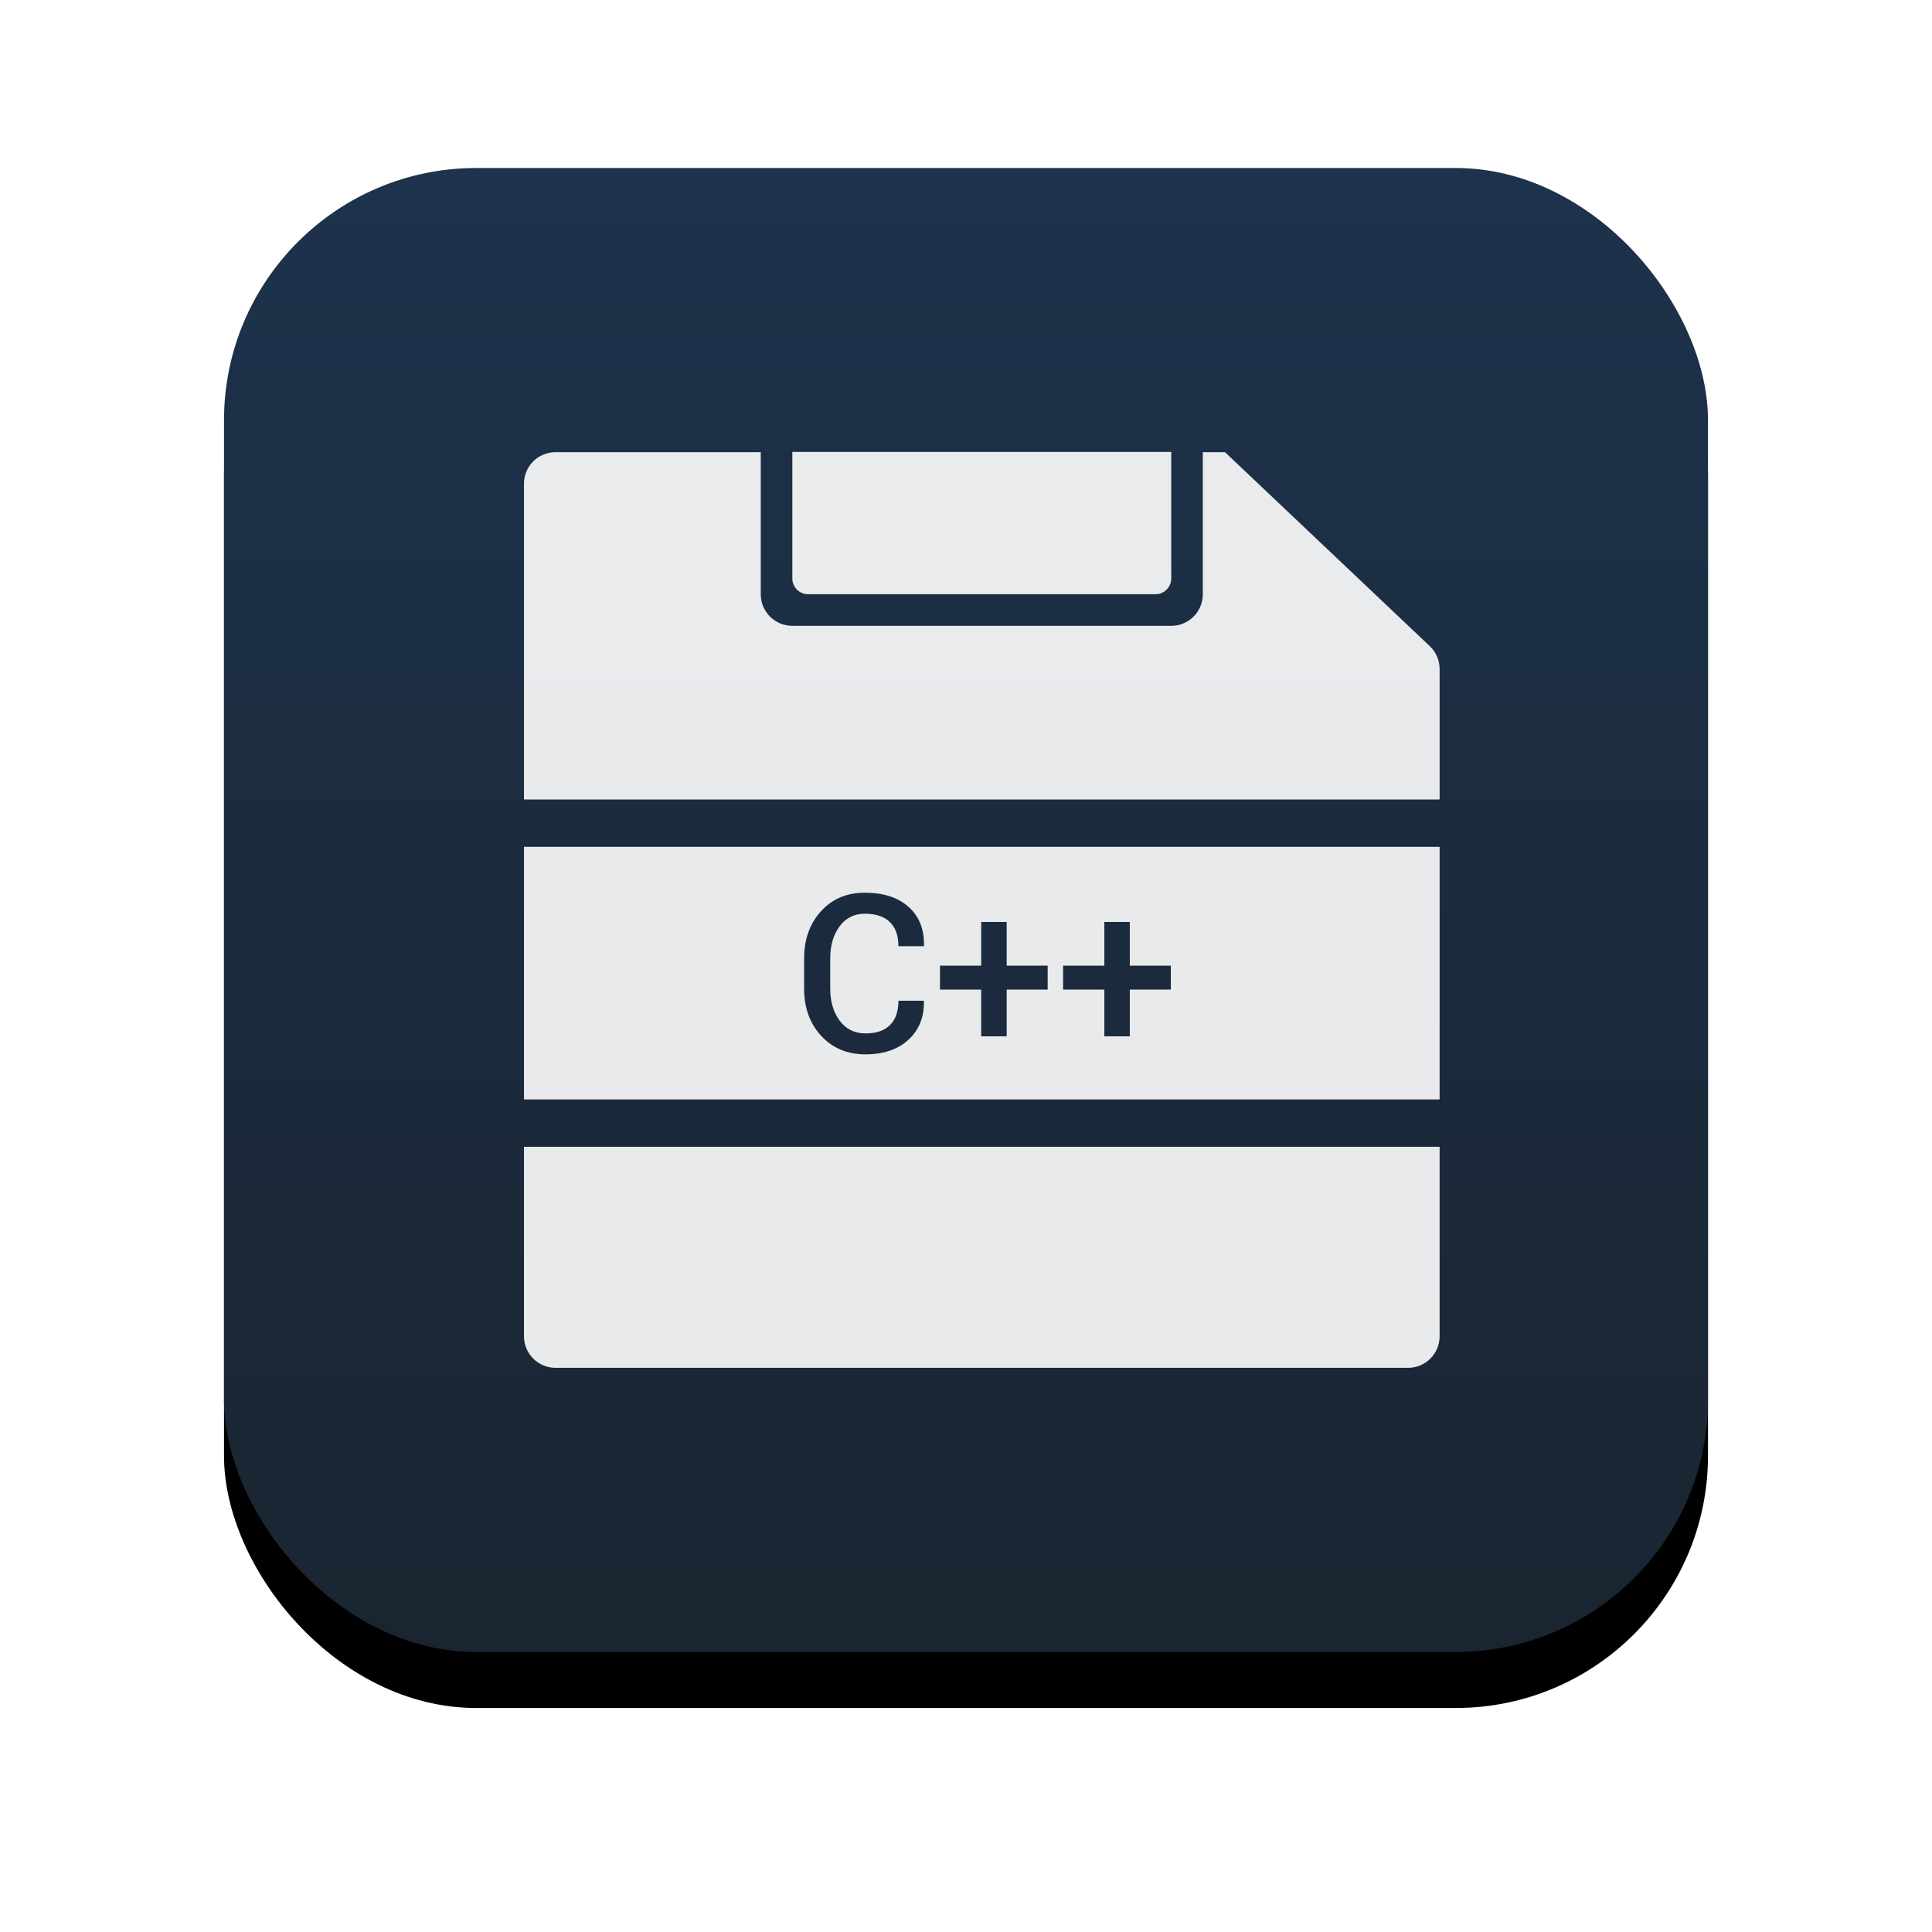 <?xml version="1.0" encoding="UTF-8"?>
<svg width="69px" height="69px" viewBox="0 0 69 69" version="1.1" xmlns="http://www.w3.org/2000/svg" xmlns:xlink="http://www.w3.org/1999/xlink">
    <!-- Generator: Sketch 48.1 (47250) - http://www.bohemiancoding.com/sketch -->
    <title>c++</title>
    <desc>Created with Sketch.</desc>
    <defs>
        <linearGradient x1="50%" y1="0%" x2="50%" y2="100%" id="linearGradient-1">
            <stop stop-color="#1D324C" offset="0%"></stop>
            <stop stop-color="#1A2531" offset="100%"></stop>
        </linearGradient>
        <rect id="path-2" x="0" y="0" width="53" height="53" rx="9.011"></rect>
        <filter x="-24.5%" y="-20.8%" width="149.1%" height="149.1%" filterUnits="objectBoundingBox" id="filter-3">
            <feOffset dx="0" dy="2" in="SourceAlpha" result="shadowOffsetOuter1"></feOffset>
            <feGaussianBlur stdDeviation="4" in="shadowOffsetOuter1" result="shadowBlurOuter1"></feGaussianBlur>
            <feColorMatrix values="0 0 0 0 0.02   0 0 0 0 0.004   0 0 0 0 0.039  0 0 0 0.2 0" type="matrix" in="shadowBlurOuter1"></feColorMatrix>
        </filter>
    </defs>
    <g id="openpitrix官网页面" stroke="none" stroke-width="1" fill="none" fill-rule="evenodd" transform="translate(-281, -4873)">
        <g id="c++" transform="translate(289, 4879)">
            <g id="Group-21-Copy">
                <g id="Rectangle-14">
                    <use fill="black" fill-opacity="1" filter="url(#filter-3)" xlink:href="#path-2"></use>
                    <use fill="url(#linearGradient-1)" fill-rule="evenodd" xlink:href="#path-2"></use>
                </g>
            </g>
            <path d="M10.713,33.266 L10.713,24.245 L43.415,24.245 L43.415,33.266 L10.713,33.266 Z M10.713,34.957 L43.415,34.957 L43.415,41.725 C43.415,42.347 42.911,42.851 42.288,42.851 L11.839,42.851 C11.217,42.851 10.713,42.347 10.713,41.725 L10.713,34.957 Z M10.713,22.553 L10.713,11.275 C10.713,10.653 11.217,10.149 11.839,10.149 L19.17,10.149 L19.17,15.225 C19.17,15.847 19.675,16.351 20.297,16.351 L33.831,16.351 C34.453,16.351 34.957,15.847 34.957,15.225 L34.957,10.149 L35.75,10.149 L43.063,17.076 C43.288,17.289 43.415,17.585 43.415,17.894 L43.415,22.553 L10.713,22.553 Z M24.989,29.74 L24.087,29.74 C24.087,30.118 23.987,30.407 23.788,30.607 C23.589,30.807 23.298,30.908 22.915,30.908 C22.524,30.908 22.216,30.757 21.99,30.455 C21.764,30.153 21.651,29.769 21.651,29.304 L21.651,28.229 C21.651,27.769 21.762,27.388 21.984,27.086 C22.206,26.784 22.508,26.633 22.888,26.633 C23.281,26.633 23.579,26.733 23.782,26.932 C23.985,27.131 24.087,27.418 24.087,27.793 L24.992,27.793 L25,27.77 C25.01,27.184 24.826,26.723 24.447,26.387 C24.068,26.05 23.548,25.882 22.888,25.882 C22.243,25.882 21.72,26.103 21.319,26.547 C20.918,26.99 20.718,27.553 20.718,28.237 L20.718,29.304 C20.718,29.99 20.921,30.554 21.327,30.994 C21.733,31.435 22.262,31.655 22.915,31.655 C23.557,31.655 24.067,31.481 24.445,31.133 C24.823,30.785 25.007,30.328 24.996,29.763 L24.989,29.74 Z M27.953,28.487 L27.953,26.926 L27.043,26.926 L27.043,28.487 L25.571,28.487 L25.571,29.343 L27.043,29.343 L27.043,31.012 L27.953,31.012 L27.953,29.343 L29.417,29.343 L29.417,28.487 L27.953,28.487 Z M32.35,28.487 L32.35,26.926 L31.441,26.926 L31.441,28.487 L29.968,28.487 L29.968,29.343 L31.441,29.343 L31.441,31.012 L32.35,31.012 L32.35,29.343 L33.815,29.343 L33.815,28.487 L32.35,28.487 Z M20.298,10.141 L33.83,10.141 L33.83,14.66 C33.83,14.971 33.578,15.223 33.267,15.223 L20.861,15.223 C20.55,15.223 20.298,14.971 20.298,14.66 L20.298,10.141 Z" id="Combined-Shape" fill="#FFFFFF" opacity="0.9"></path>
        </g>
    </g>
</svg>